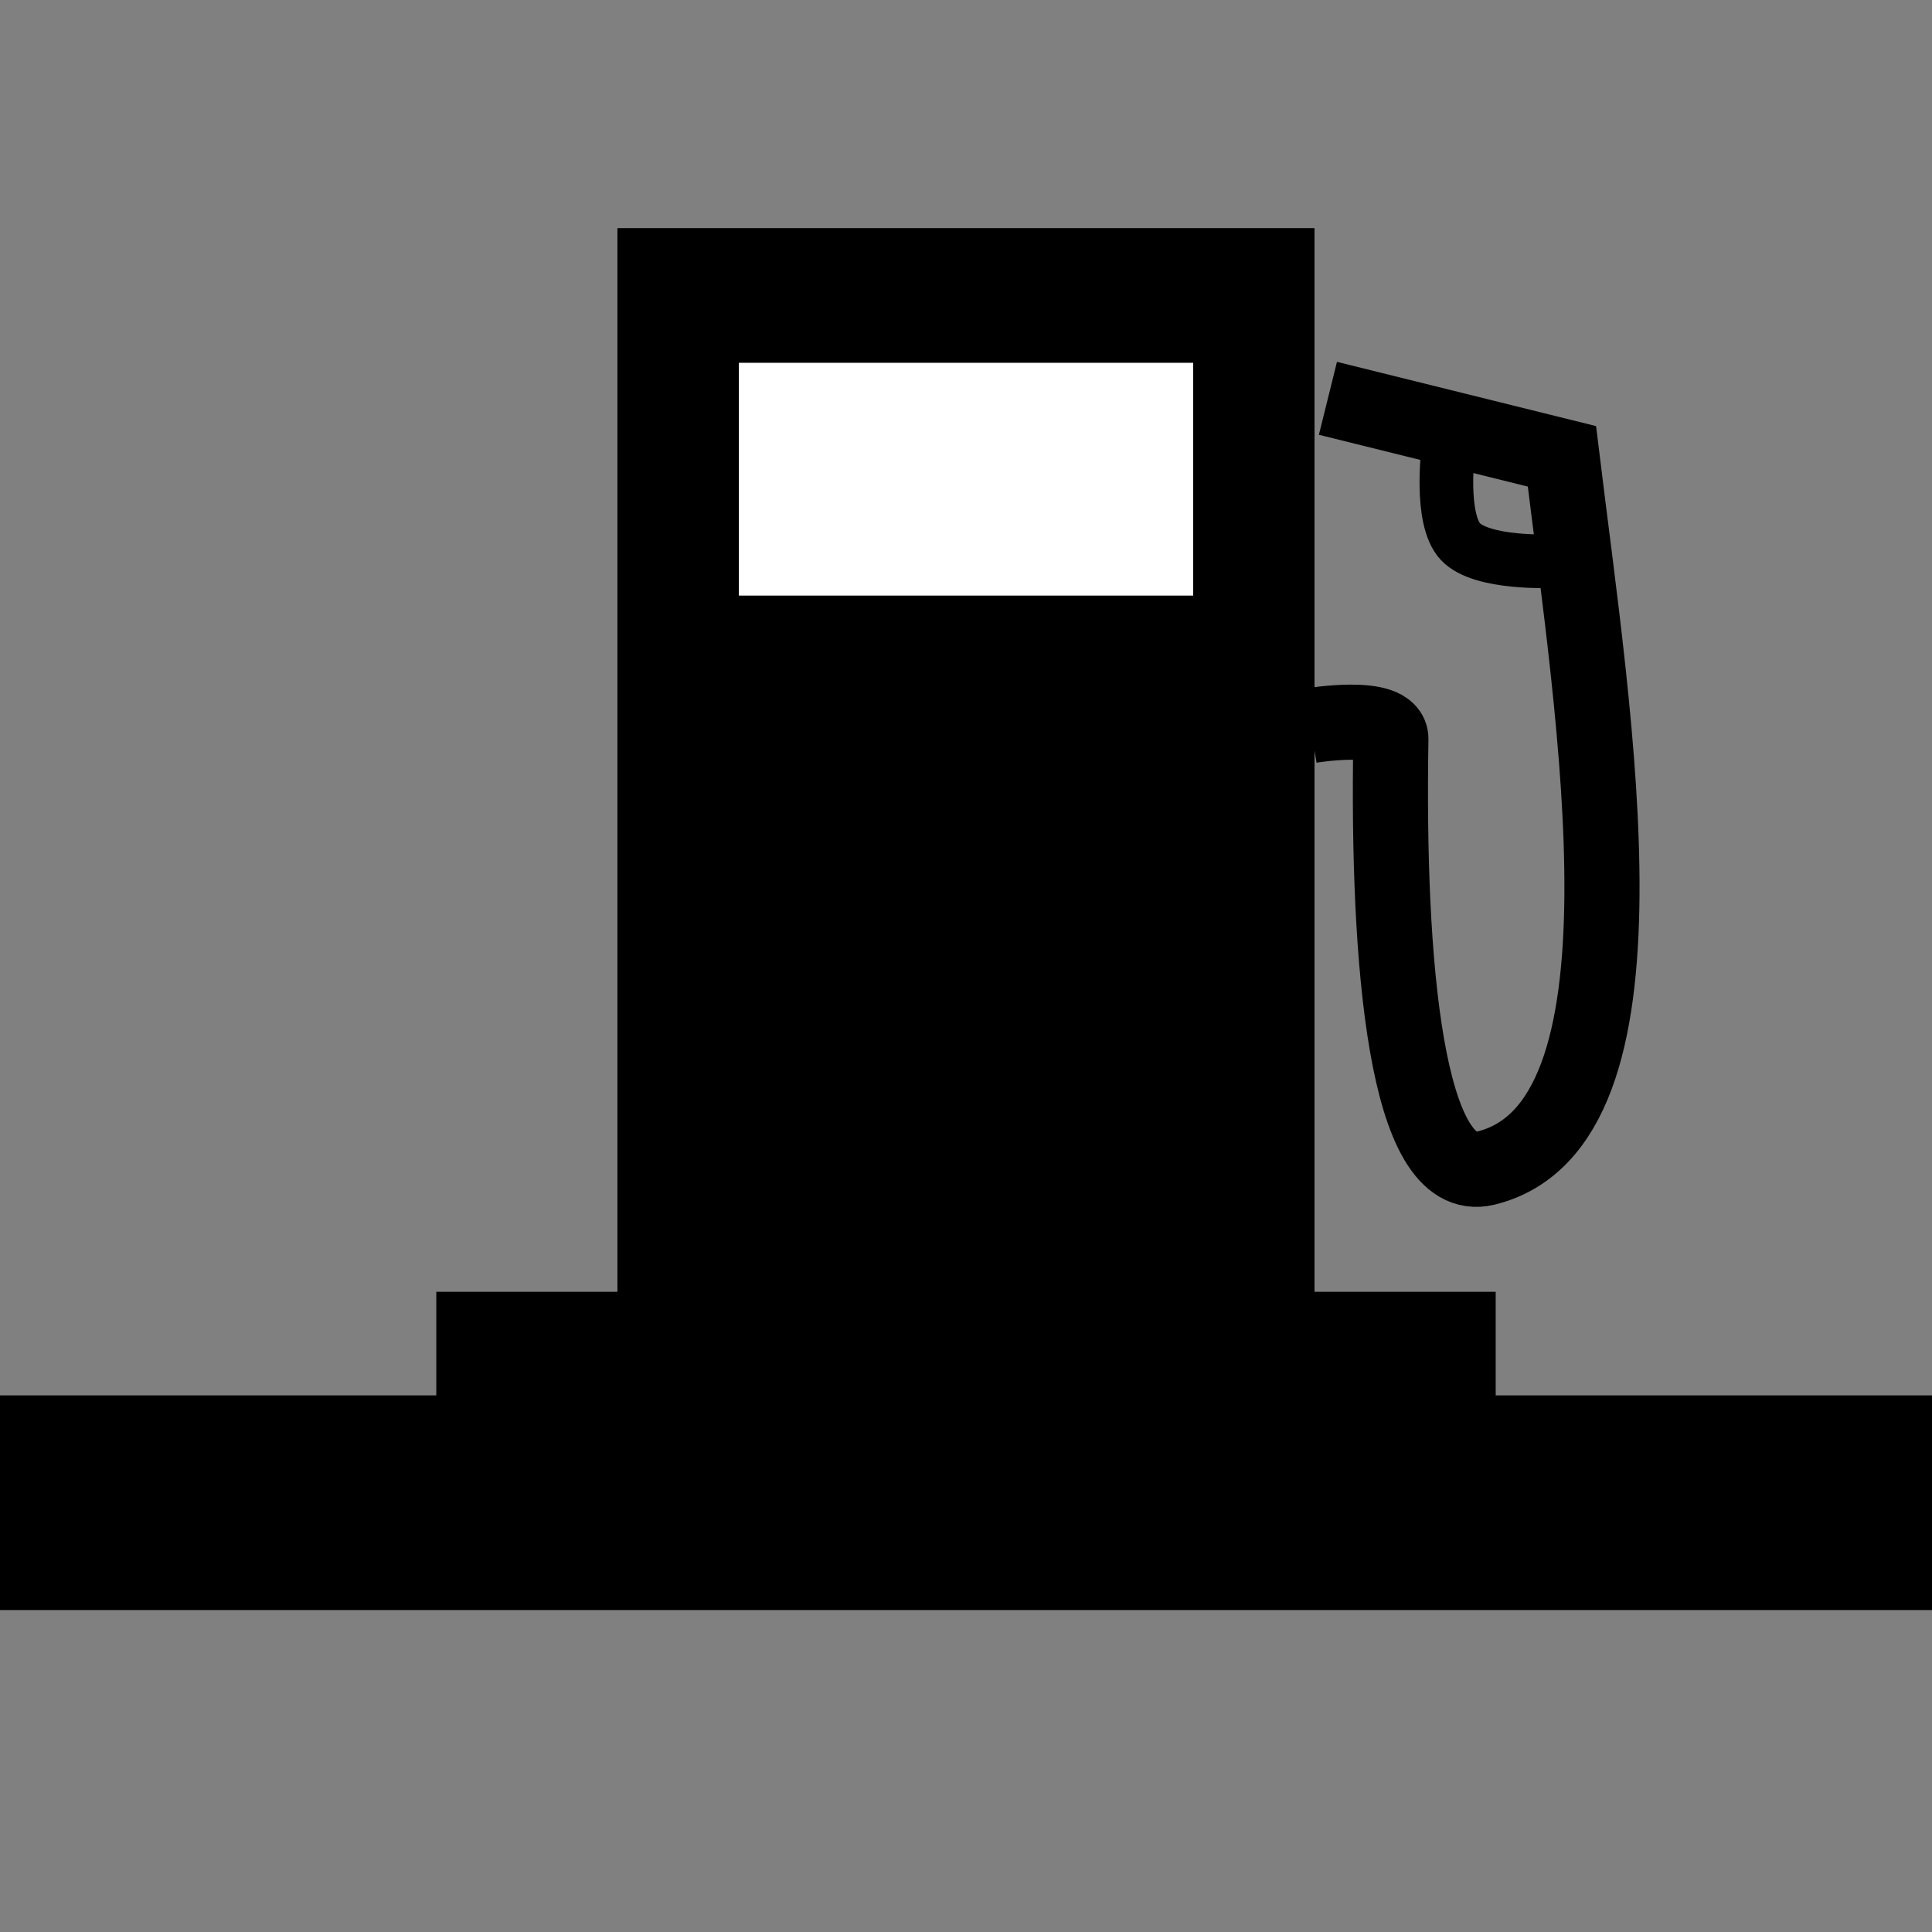 <?xml version="1.0" encoding="UTF-8" standalone="no"?>
<!-- Created with Inkscape (http://www.inkscape.org/) -->

<svg
   width="36"
   height="36"
   viewBox="0 0 36 36"
   version="1.1"
   id="svg5"
   inkscape:version="1.2 (dc2aedaf03, 2022-05-15)"
   sodipodi:docname="gazstation.svg"
   xmlns:inkscape="http://www.inkscape.org/namespaces/inkscape"
   xmlns:sodipodi="http://sodipodi.sourceforge.net/DTD/sodipodi-0.dtd"
   xmlns="http://www.w3.org/2000/svg"
   xmlns:svg="http://www.w3.org/2000/svg">
  <rect x="0" y="0" width="36" height="36" fill="#808080" stroke="none"/>
  <sodipodi:namedview
     id="namedview7"
     pagecolor="#ffffff"
     bordercolor="#666666"
     borderopacity="1.0"
     inkscape:showpageshadow="2"
     inkscape:pageopacity="0.0"
     inkscape:pagecheckerboard="0"
     inkscape:deskcolor="#d1d1d1"
     inkscape:document-units="px"
     showgrid="false"
     inkscape:zoom="5.6474939"
     inkscape:cx="18.769387"
     inkscape:cy="15.405063"
     inkscape:window-width="1920"
     inkscape:window-height="1017"
     inkscape:window-x="-8"
     inkscape:window-y="-8"
     inkscape:window-maximized="1"
     inkscape:current-layer="layer1" />
  <defs
     id="defs2" />
  <g
     inkscape:label="Layer 1"
     inkscape:groupmode="layer"
     id="layer1">
    <path
       style="fill:none;stroke:#000000;stroke-width:4;stroke-linecap:butt;stroke-linejoin:miter;stroke-dasharray:none;stroke-opacity:1"
       d="M 0,28.001 H 36"
       id="path1467" />
    <rect
       style="display:inline;opacity:1;fill:#000000;fill-opacity:1;stroke:#000000;stroke-width:2;stroke-linecap:butt;stroke-linejoin:miter;stroke-dasharray:none;stroke-opacity:1;paint-order:markers stroke fill"
       id="rect14018"
       width="10.989"
       height="20.11"
       x="12.505"
       y="5.251" />
    <rect
       style="display:inline;fill:#000000;fill-opacity:1;stroke:#000000;stroke-width:2;stroke-linecap:butt;stroke-linejoin:miter;stroke-dasharray:none;stroke-opacity:1;paint-order:markers stroke fill"
       id="rect14018-8"
       width="17.74"
       height="1.272"
       x="9.13"
       y="25.071" />
    <rect
       style="opacity:1;fill:#ffffff;fill-opacity:1;stroke:#000000;stroke-width:1;stroke-linecap:butt;stroke-linejoin:miter;stroke-dasharray:none;stroke-opacity:1;paint-order:markers stroke fill"
       id="rect14016"
       width="9.465"
       height="5.338"
       x="13.268"
       y="6.26" />
    <path
       style="fill:none;stroke:#000000;stroke-width:1.4;stroke-linecap:butt;stroke-linejoin:miter;stroke-dasharray:none;stroke-opacity:1"
       d="m 24.415,13.522 c 0,0 1.511,-0.257 1.502,0.25 -0.071,4.179 0.283,8.354 1.765,7.995 3.284,-0.796 2.023,-8.327 1.422,-13.264 L 24.744,7.422"
       id="path15588"
       sodipodi:nodetypes="csscc" />
    <path
       style="fill:none;stroke:#000000;stroke-width:1px;stroke-linecap:butt;stroke-linejoin:miter;stroke-opacity:1"
       d="m 26.987,8.371 c 0,0 -0.168,1.295 0.224,1.719 0.396,0.429 1.712,0.365 1.712,0.365"
       id="path16316"
       sodipodi:nodetypes="cac" />
  </g>
</svg>
